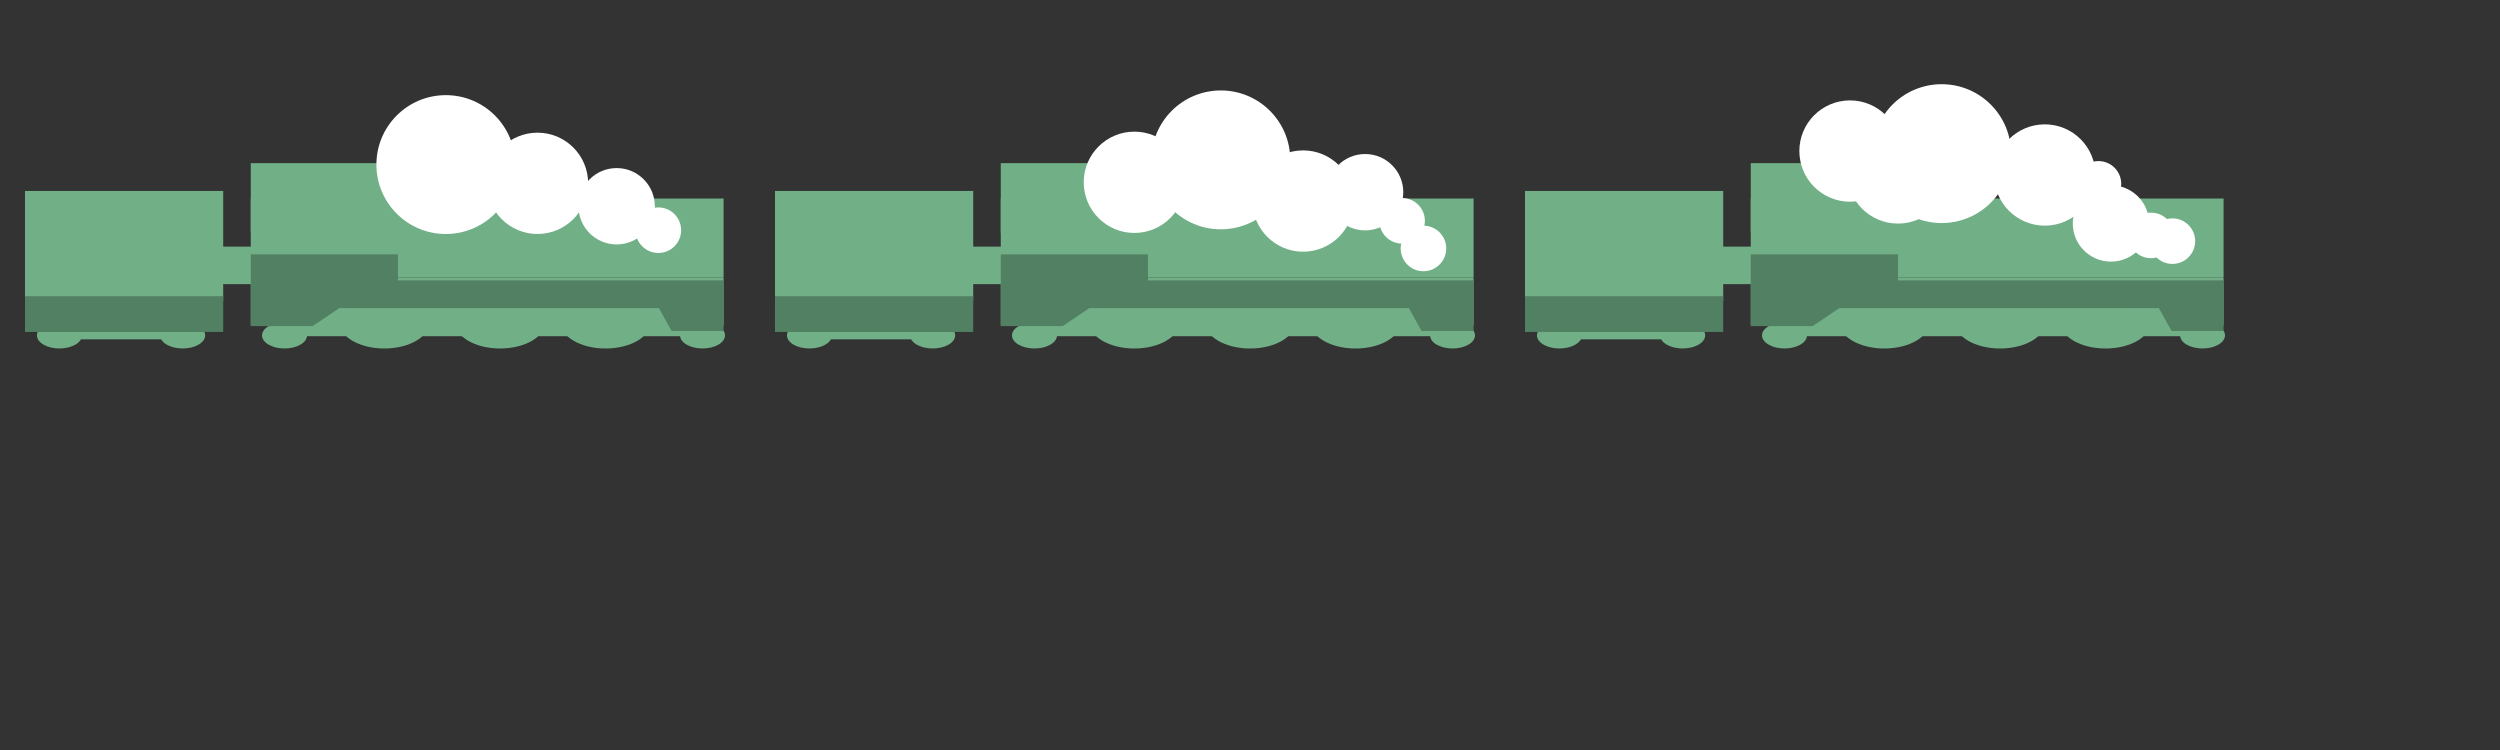 <?xml version="1.0" encoding="utf-8"?>
<!-- Generator: Adobe Illustrator 16.0.0, SVG Export Plug-In . SVG Version: 6.00 Build 0)  -->
<!DOCTYPE svg PUBLIC "-//W3C//DTD SVG 1.1//EN" "http://www.w3.org/Graphics/SVG/1.1/DTD/svg11.dtd">
<svg version="1.1" id="Layer_1" xmlns="http://www.w3.org/2000/svg" xmlns:xlink="http://www.w3.org/1999/xlink" x="0px" y="0px"
	 width="100px" height="30px" viewBox="0 0 100 30" enable-background="new 0 0 100 30" xml:space="preserve">
<rect x="0" y="0" width="100" height="30" fill="#333333" stroke="none"/>
<g id="Layer_1_copy_3">
	<rect x="7.709" y="9.865" fill="#71B087" width="4.54" height="1.5"/>
	<rect x="1" y="7.638" fill="#71B087" width="7.928" height="4.41"/>
	<rect x="10.031" y="6.526" fill="#71B087" width="5.887" height="2.782"/>
	<polygon fill="#71B087" points="28.943,7.941 10.031,7.941 10.031,11.1 28.943,11.1 28.943,9.521 	"/>
	<polygon fill="#71B087" points="28.943,13.012 10.031,13.012 10.031,10.275 15.877,10.275 15.877,11.1 28.943,11.1 	"/>
	<rect x="2.147" y="12.701" fill="#71B087" width="5.405" height="0.872"/>
	<ellipse fill="#71B087" cx="2.378" cy="13.416" rx="0.9" ry="0.523"/>
	<ellipse fill="#71B087" cx="7.307" cy="13.416" rx="0.9" ry="0.523"/>
	<rect x="1" y="11.848" fill="#528062" width="7.928" height="1.43"/>
	<rect x="11.273" y="12.576" fill="#71B087" width="16.696" height="0.872"/>
	<ellipse fill="#71B087" cx="11.381" cy="13.416" rx="0.9" ry="0.523"/>
	<ellipse fill="#71B087" cx="28.101" cy="13.416" rx="0.899" ry="0.523"/>
	<ellipse fill="#71B087" cx="15.373" cy="12.894" rx="1.799" ry="1.046"/>
	<ellipse fill="#71B087" cx="20.004" cy="12.894" rx="1.799" ry="1.046"/>
	<ellipse fill="#71B087" cx="24.221" cy="12.894" rx="1.799" ry="1.046"/>
	<polygon fill="#528062" points="28.943,13.241 26.863,13.241 26.356,12.325 13.573,12.325 12.505,13.045 10.031,13.045 
		10.031,10.173 15.918,10.173 15.918,11.215 28.943,11.215 	"/>
	<rect x="37.709" y="9.865" fill="#71B087" width="4.539" height="1.5"/>
	<rect x="31" y="7.638" fill="#71B087" width="7.928" height="4.41"/>
	<rect x="40.031" y="6.526" fill="#71B087" width="5.887" height="2.782"/>
	<polygon fill="#71B087" points="58.943,7.941 40.031,7.941 40.031,11.1 58.943,11.1 58.943,9.521 	"/>
	<polygon fill="#71B087" points="58.943,13.012 40.031,13.012 40.031,10.275 45.877,10.275 45.877,11.1 58.943,11.1 	"/>
	<rect x="32.147" y="12.701" fill="#71B087" width="5.405" height="0.872"/>
	<ellipse fill="#71B087" cx="32.378" cy="13.416" rx="0.899" ry="0.523"/>
	<ellipse fill="#71B087" cx="37.307" cy="13.416" rx="0.9" ry="0.523"/>
	<rect x="31" y="11.848" fill="#528062" width="7.928" height="1.43"/>
	<rect x="41.273" y="12.576" fill="#71B087" width="16.695" height="0.872"/>
	<ellipse fill="#71B087" cx="41.38" cy="13.416" rx="0.9" ry="0.523"/>
	<ellipse fill="#71B087" cx="58.102" cy="13.416" rx="0.898" ry="0.523"/>
	<ellipse fill="#71B087" cx="45.373" cy="12.894" rx="1.799" ry="1.046"/>
	<ellipse fill="#71B087" cx="50.004" cy="12.894" rx="1.799" ry="1.046"/>
	<ellipse fill="#71B087" cx="54.221" cy="12.894" rx="1.799" ry="1.046"/>
	<polygon fill="#528062" points="58.943,13.241 56.863,13.241 56.355,12.325 43.572,12.325 42.506,13.045 40.031,13.045 
		40.031,10.173 45.918,10.173 45.918,11.215 58.943,11.215 	"/>
	<rect x="67.709" y="9.865" fill="#71B087" width="4.539" height="1.5"/>
	<rect x="61" y="7.638" fill="#71B087" width="7.928" height="4.41"/>
	<rect x="70.031" y="6.526" fill="#71B087" width="5.887" height="2.782"/>
	<polygon fill="#71B087" points="88.943,7.941 70.031,7.941 70.031,11.1 88.943,11.1 88.943,9.521 	"/>
	<polygon fill="#71B087" points="88.943,13.012 70.031,13.012 70.031,10.275 75.877,10.275 75.877,11.1 88.943,11.1 	"/>
	<rect x="62.146" y="12.701" fill="#71B087" width="5.405" height="0.872"/>
	<ellipse fill="#71B087" cx="62.378" cy="13.416" rx="0.899" ry="0.523"/>
	<ellipse fill="#71B087" cx="67.307" cy="13.416" rx="0.9" ry="0.523"/>
	<rect x="61" y="11.848" fill="#528062" width="7.928" height="1.43"/>
	<rect x="71.273" y="12.576" fill="#71B087" width="16.694" height="0.872"/>
	<ellipse fill="#71B087" cx="71.38" cy="13.416" rx="0.899" ry="0.523"/>
	<ellipse fill="#71B087" cx="88.102" cy="13.416" rx="0.898" ry="0.523"/>
	<ellipse fill="#71B087" cx="75.373" cy="12.894" rx="1.799" ry="1.046"/>
	<ellipse fill="#71B087" cx="80.004" cy="12.894" rx="1.799" ry="1.046"/>
	<ellipse fill="#71B087" cx="84.221" cy="12.894" rx="1.799" ry="1.046"/>
	<polygon fill="#528062" points="88.943,13.241 86.863,13.241 86.355,12.325 73.572,12.325 72.506,13.045 70.031,13.045 
		70.031,10.173 75.918,10.173 75.918,11.215 88.943,11.215 	"/>
</g>
<g id="Layer_2">
	<circle fill="#FFFFFF" cx="86.042" cy="9.417" r="0.911"/>
	<circle fill="#FFFFFF" cx="86.896" cy="9.646" r="0.911"/>
	<circle fill="#FFFFFF" cx="83.938" cy="7.354" r="0.911"/>
	<circle fill="#FFFFFF" cx="84.438" cy="8.938" r="1.527"/>
	<circle fill="#FFFFFF" cx="81.792" cy="7" r="2.026"/>
	<circle fill="#FFFFFF" cx="74" cy="6.042" r="2.026"/>
	<circle fill="#FFFFFF" cx="75.917" cy="6.917" r="2.026"/>
	<circle fill="#FFFFFF" cx="77.666" cy="6.145" r="2.777"/>
</g>
<g id="Layer_2_copy_2">
	<circle fill="#FFFFFF" cx="56.084" cy="8.833" r="0.911"/>
	<circle fill="#FFFFFF" cx="56.938" cy="9.938" r="0.911"/>
	<circle fill="#FFFFFF" cx="54.604" cy="7.688" r="1.527"/>
	<circle fill="#FFFFFF" cx="52.125" cy="8.042" r="2.026"/>
	<circle fill="#FFFFFF" cx="45.375" cy="7.292" r="2.026"/>
	<circle fill="#FFFFFF" cx="48.833" cy="6.395" r="2.777"/>
</g>
<g id="Layer_2_copy">
	<circle fill="#FFFFFF" cx="26.334" cy="9.208" r="0.911"/>
	<circle fill="#FFFFFF" cx="24.666" cy="8.25" r="1.527"/>
	<circle fill="#FFFFFF" cx="21.5" cy="7.333" r="2.026"/>
	<circle fill="#FFFFFF" cx="17.833" cy="6.583" r="2.777"/>
</g>
</svg>
